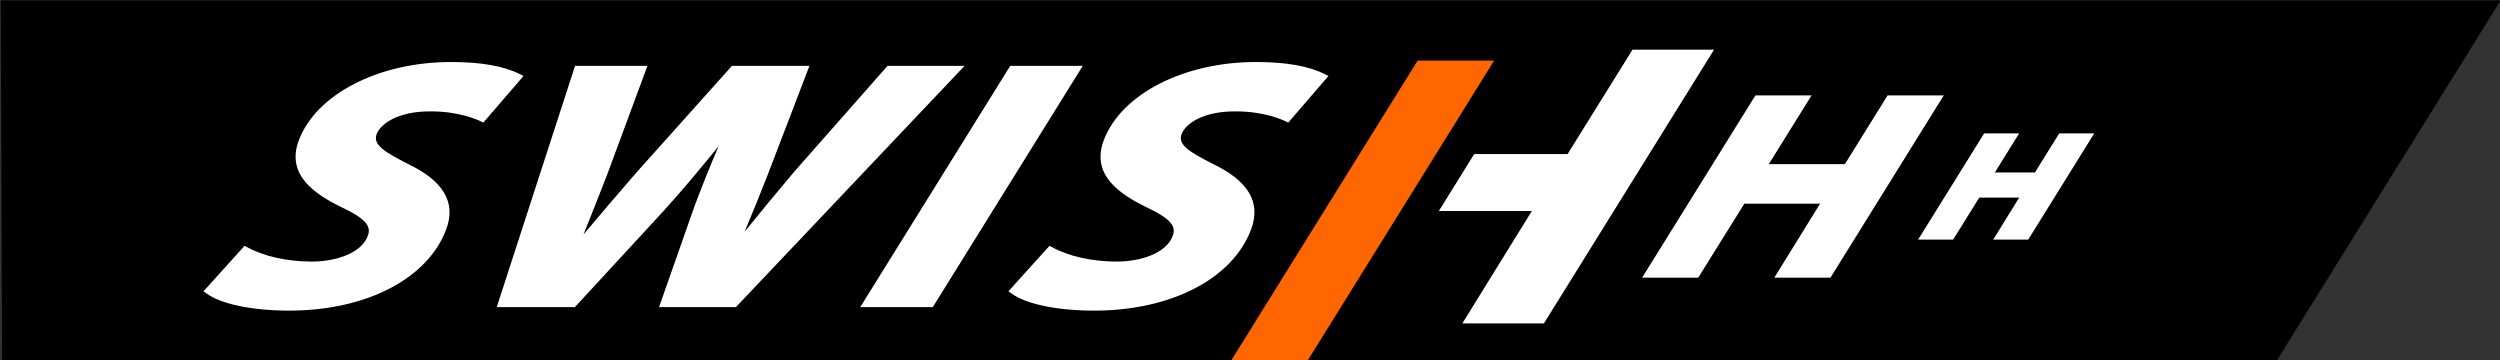 <?xml version="1.0" encoding="utf-8"?>
<!-- Generator: Adobe Illustrator 16.0.0, SVG Export Plug-In . SVG Version: 6.00 Build 0)  -->
<!DOCTYPE svg PUBLIC "-//W3C//DTD SVG 1.1//EN" "http://www.w3.org/Graphics/SVG/1.1/DTD/svg11.dtd">
<svg version="1.1" id="Calque_1" xmlns="http://www.w3.org/2000/svg" xmlns:xlink="http://www.w3.org/1999/xlink" x="0px" y="0px"
	 width="408.422px" height="58.882px" viewBox="0 0 408.422 58.882" enable-background="new 0 0 408.422 58.882"
	 xml:space="preserve">
<rect x="0" y="0" width="408.422" height="58.882" fill="#333333" stroke="none"/>
<polygon points="0.113,0.061 0.34,58.944 371.93,58.944 408.535,0.061 "/>
<g>
	<g>
		<path fill="#FFFFFF" d="M205.173,10.132c-11.813,0-22.037,5.266-24.861,12.806c-2.093,5.585,2.535,8.719,6.81,10.83
			c4.453,2.076,5.007,3.327,4.46,4.785c-1.083,2.888-5.375,4.18-9.148,4.18c-4.029,0-7.901-0.87-10.624-2.388l-0.348-0.194
			l-6.712,7.433l0.445,0.327c2.413,1.774,7.487,2.834,13.573,2.834c12.547,0,22.605-5.206,25.624-13.263
			c1.657-4.423-0.431-7.946-6.368-10.766c-3.531-1.816-5.661-3.02-4.997-4.794c0.673-1.793,3.653-3.723,8.614-3.723l0.305-0.002
			c4.594,0,7.607,1.383,8.165,1.661l0.348,0.173l6.568-7.62l-0.572-0.288C213.797,10.783,210.106,10.132,205.173,10.132z"/>
		<path fill="#FFFFFF" d="M145,10.757l-15.234,17.276c-2.661,3.152-5.385,6.449-8.123,9.829c1.257-2.976,2.478-5.984,3.761-9.27
			l6.836-17.835h-12.66l-15.572,17.385c-3.421,3.947-6.18,7.176-8.681,10.163c1.211-2.992,2.553-6.425,3.863-9.775l6.582-17.773
			H93.946L81.154,50.171h12.765l14.503-15.723c3.373-3.716,6.106-7.056,8.75-10.286c0.075-0.091,0.15-0.183,0.225-0.274
			c-1.43,3.331-2.684,6.457-3.949,9.83l-5.779,16.453h12.558l37.354-39.415H145z"/>
		<path fill="#FFFFFF" d="M84.955,12.123c-2.658-1.34-6.349-1.991-11.284-1.991c-11.812,0-22.035,5.266-24.859,12.806
			c-2.093,5.587,2.535,8.72,6.81,10.83c4.452,2.076,5.006,3.326,4.46,4.785c-1.083,2.888-5.375,4.18-9.15,4.18
			c-4.03,0-7.901-0.87-10.622-2.388l-0.348-0.194l-6.715,7.433l0.445,0.328c2.413,1.773,7.488,2.833,13.576,2.833
			c12.547,0,22.605-5.206,25.624-13.263c1.657-4.423-0.432-7.946-6.37-10.765c-3.529-1.817-5.659-3.021-4.995-4.795
			c0.673-1.793,3.653-3.723,8.614-3.723l0.305-0.002c4.594,0,7.607,1.383,8.165,1.661l0.348,0.173l6.568-7.619L84.955,12.123z"/>
		<polygon fill="#FFFFFF" points="165.04,10.758 140.538,50.171 152.389,50.171 176.89,10.758 		"/>
		<polygon fill="#FFFFFF" points="266.705,8.109 256.094,25.169 240.841,25.169 235.06,34.47 250.256,34.47 238.906,52.828 
			252.229,52.828 280.028,8.109 		"/>
		<polygon fill="#FFFFFF" points="308.379,15.58 301.396,26.809 288.97,26.809 295.954,15.58 286.784,15.58 268.271,45.357 
			277.442,45.357 284.969,33.275 297.341,33.275 289.87,45.357 299.042,45.357 317.552,15.58 		"/>
		<polygon fill="#FFFFFF" points="336.412,21.797 332.445,28.174 325.897,28.174 329.862,21.797 324.144,21.797 313.362,39.14 
			319.08,39.14 323.355,32.277 329.875,32.277 325.633,39.14 331.349,39.14 342.13,21.797 		"/>
	</g>
	<polygon fill="#FF6600" points="213.604,58.944 244.094,9.896 231.602,9.896 201.109,58.944 	"/>
</g>
</svg>
